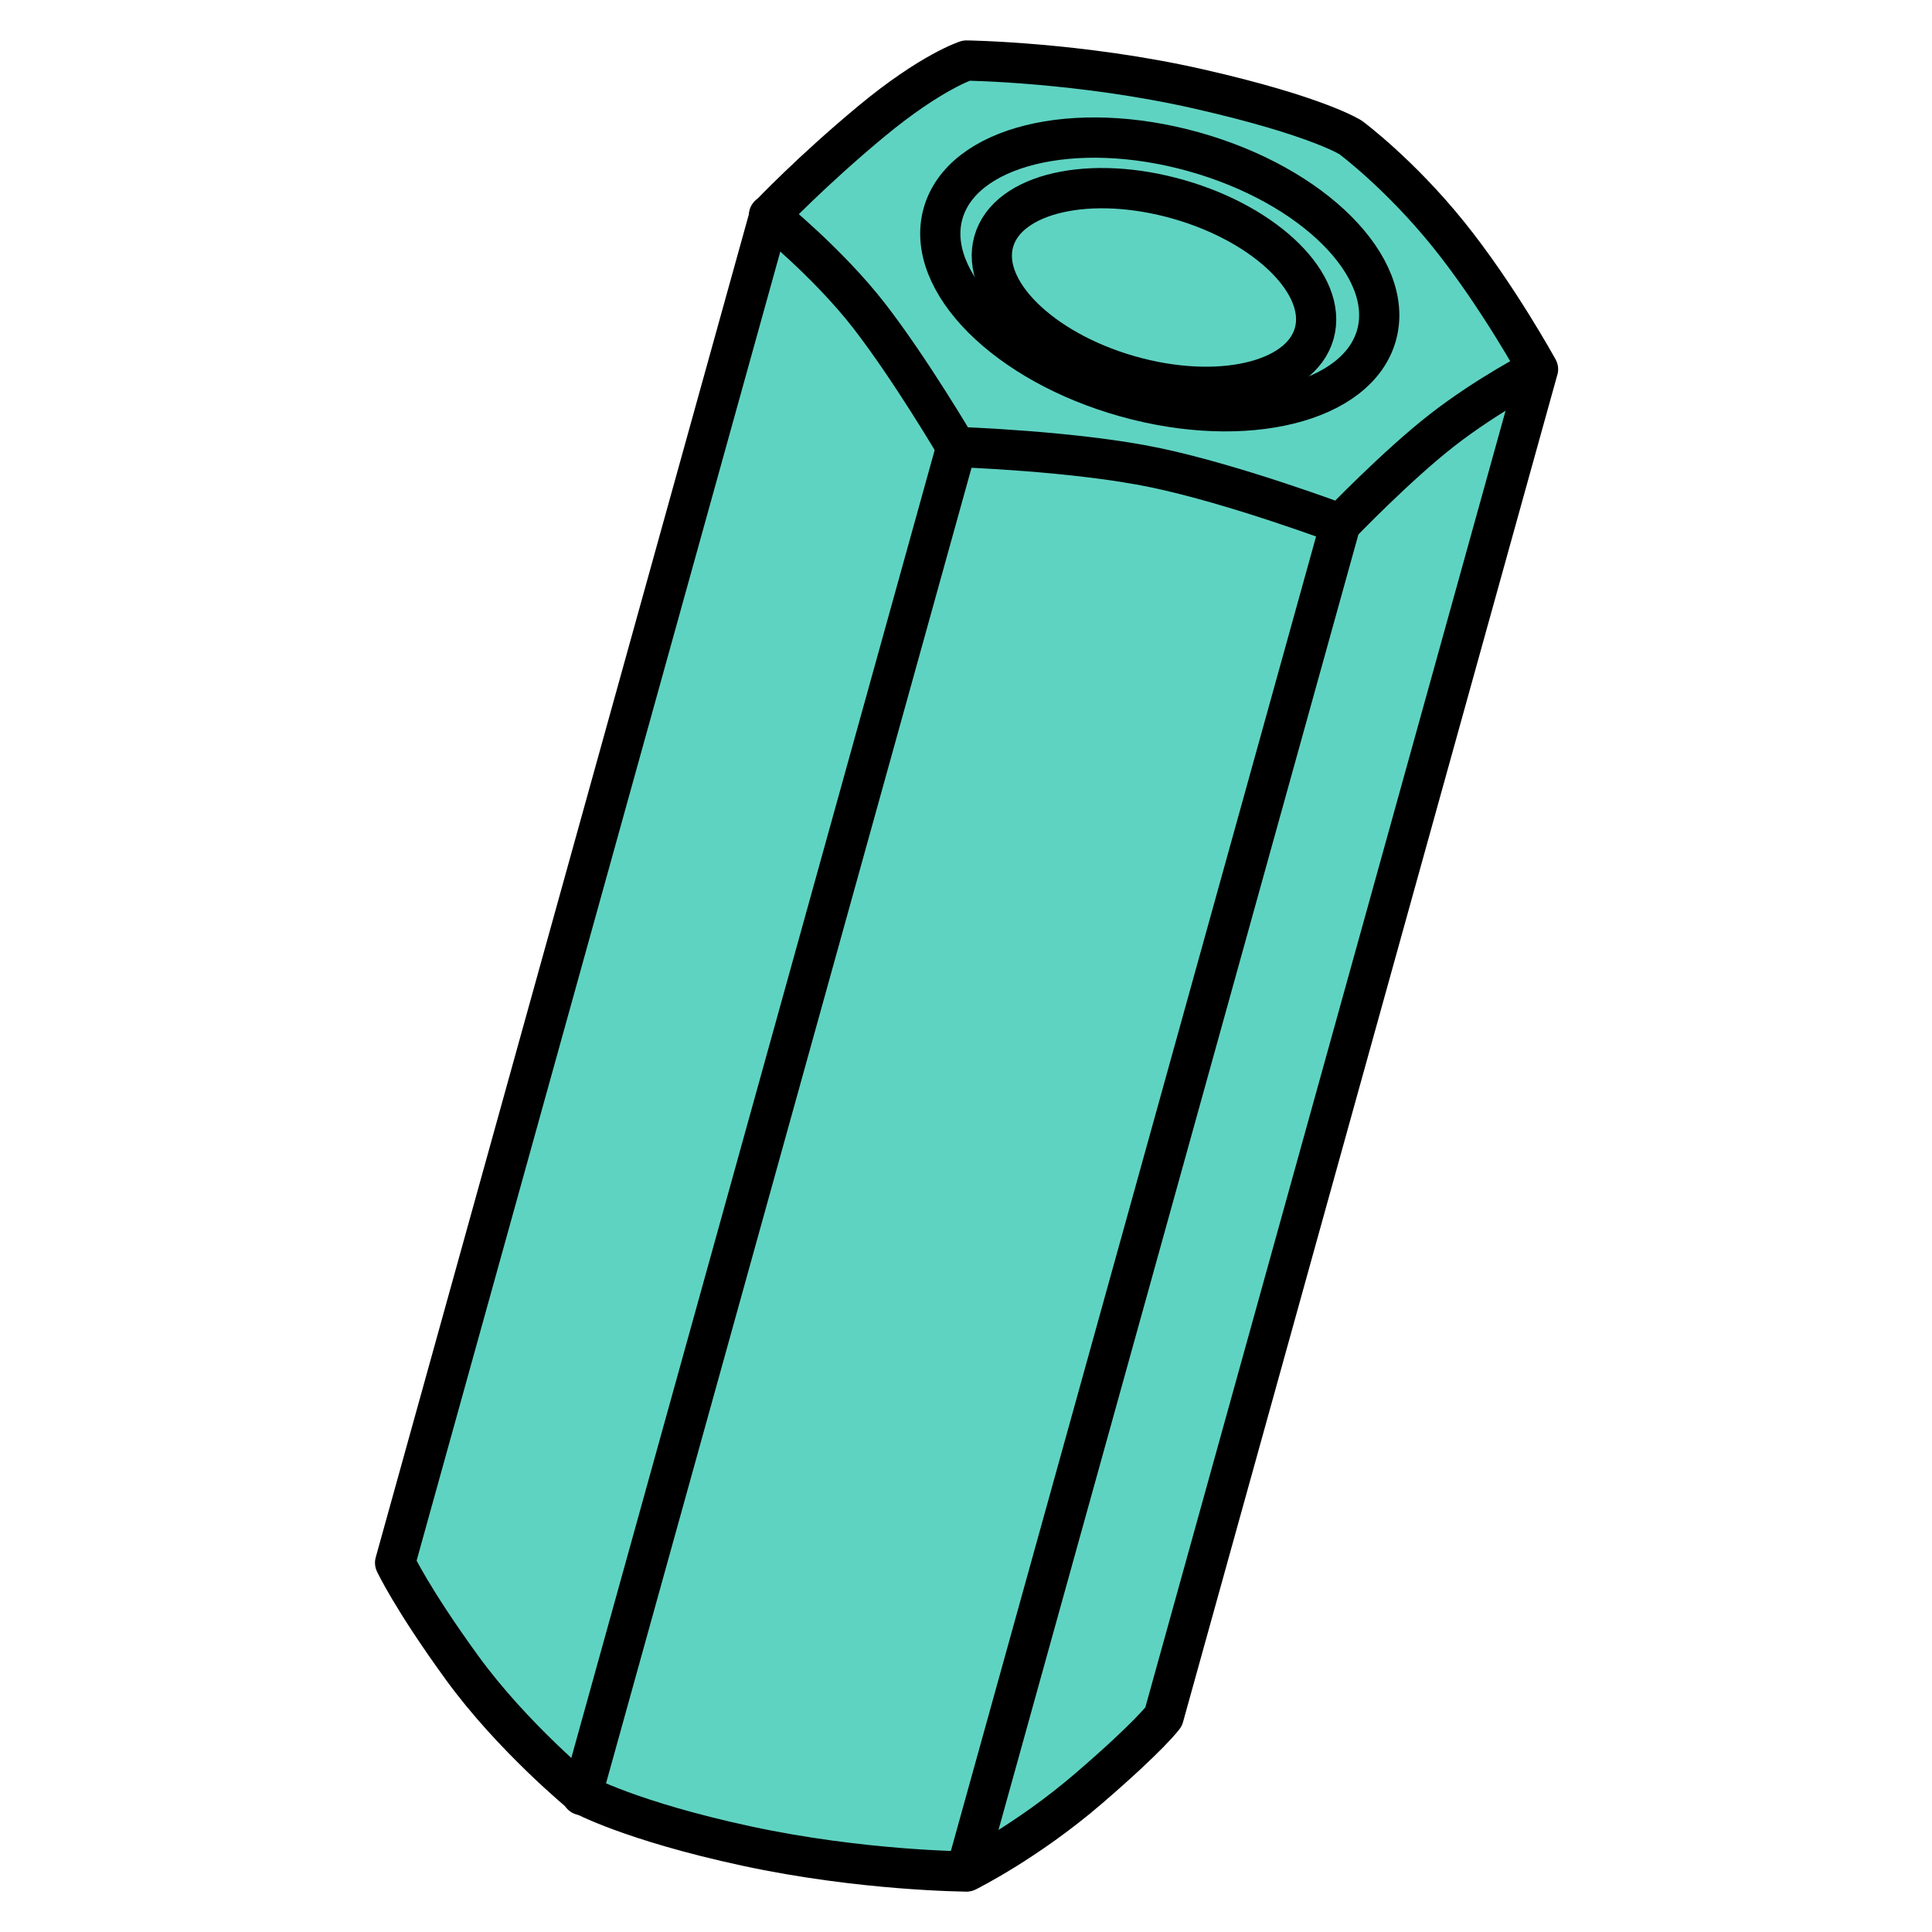 <?xml version="1.0" encoding="UTF-8"?>
<svg width="48" height="48" version="1.2" viewBox="0 0 127 127" xmlns="http://www.w3.org/2000/svg">
 <title>ASMEB18.2.2.13</title>
 <desc>Drawing page: Page exported from FreeCAD document: Unnamed</desc>
 <g fill="#5fd3c2">
  <g fill="#5fd3c2" stroke="#000000" stroke-width="2.646">
   <path d="m101.1 24.27-24.61 88.58s-0.858 1.213-4.929 4.716c-4.071 3.503-8.017 5.456-8.017 5.456s-6.891-0.036-14.49-1.677c-7.598-1.641-10.77-3.384-10.77-3.384s-4.589-3.76-7.9-8.316c-3.312-4.556-4.411-6.915-4.411-6.915l24.61-88.58s2.744-2.897 6.682-6.165 6.264-4.006 6.264-4.006 7.474 0.095 15.29 1.874c7.811 1.779 9.972 3.187 9.972 3.187s3.201 2.373 6.422 6.367c3.22 3.994 5.889 8.865 5.889 8.865z" stroke-linecap="round" stroke-linejoin="round"/>
   <path d="m38.25 118 24.61-88.58" stroke-linecap="round" stroke-linejoin="round"/>
   <path d="m63.51 123 24.61-88.58" stroke-linecap="round" stroke-linejoin="round"/>
   <path d="m50.55 14.15s3.871 3.113 6.586 6.614 5.725 8.618 5.725 8.618 7.819 0.257 13.09 1.363c5.27 1.105 12.17 3.698 12.17 3.698s3.68-3.834 6.681-6.17 6.265-4.001 6.265-4.001" stroke-linecap="round" stroke-linejoin="round"/>
   <ellipse transform="matrix(.963 .269 -.266 .964 0 0)" cx="78.3" cy="-3.137" rx="14.8" ry="8.365"/>
   <ellipse transform="matrix(.961 .276 -.272 .962 0 0)" cx="78.15" cy="-2.776" rx="10.96" ry="6.015"/>
  </g>
 </g>
</svg>
